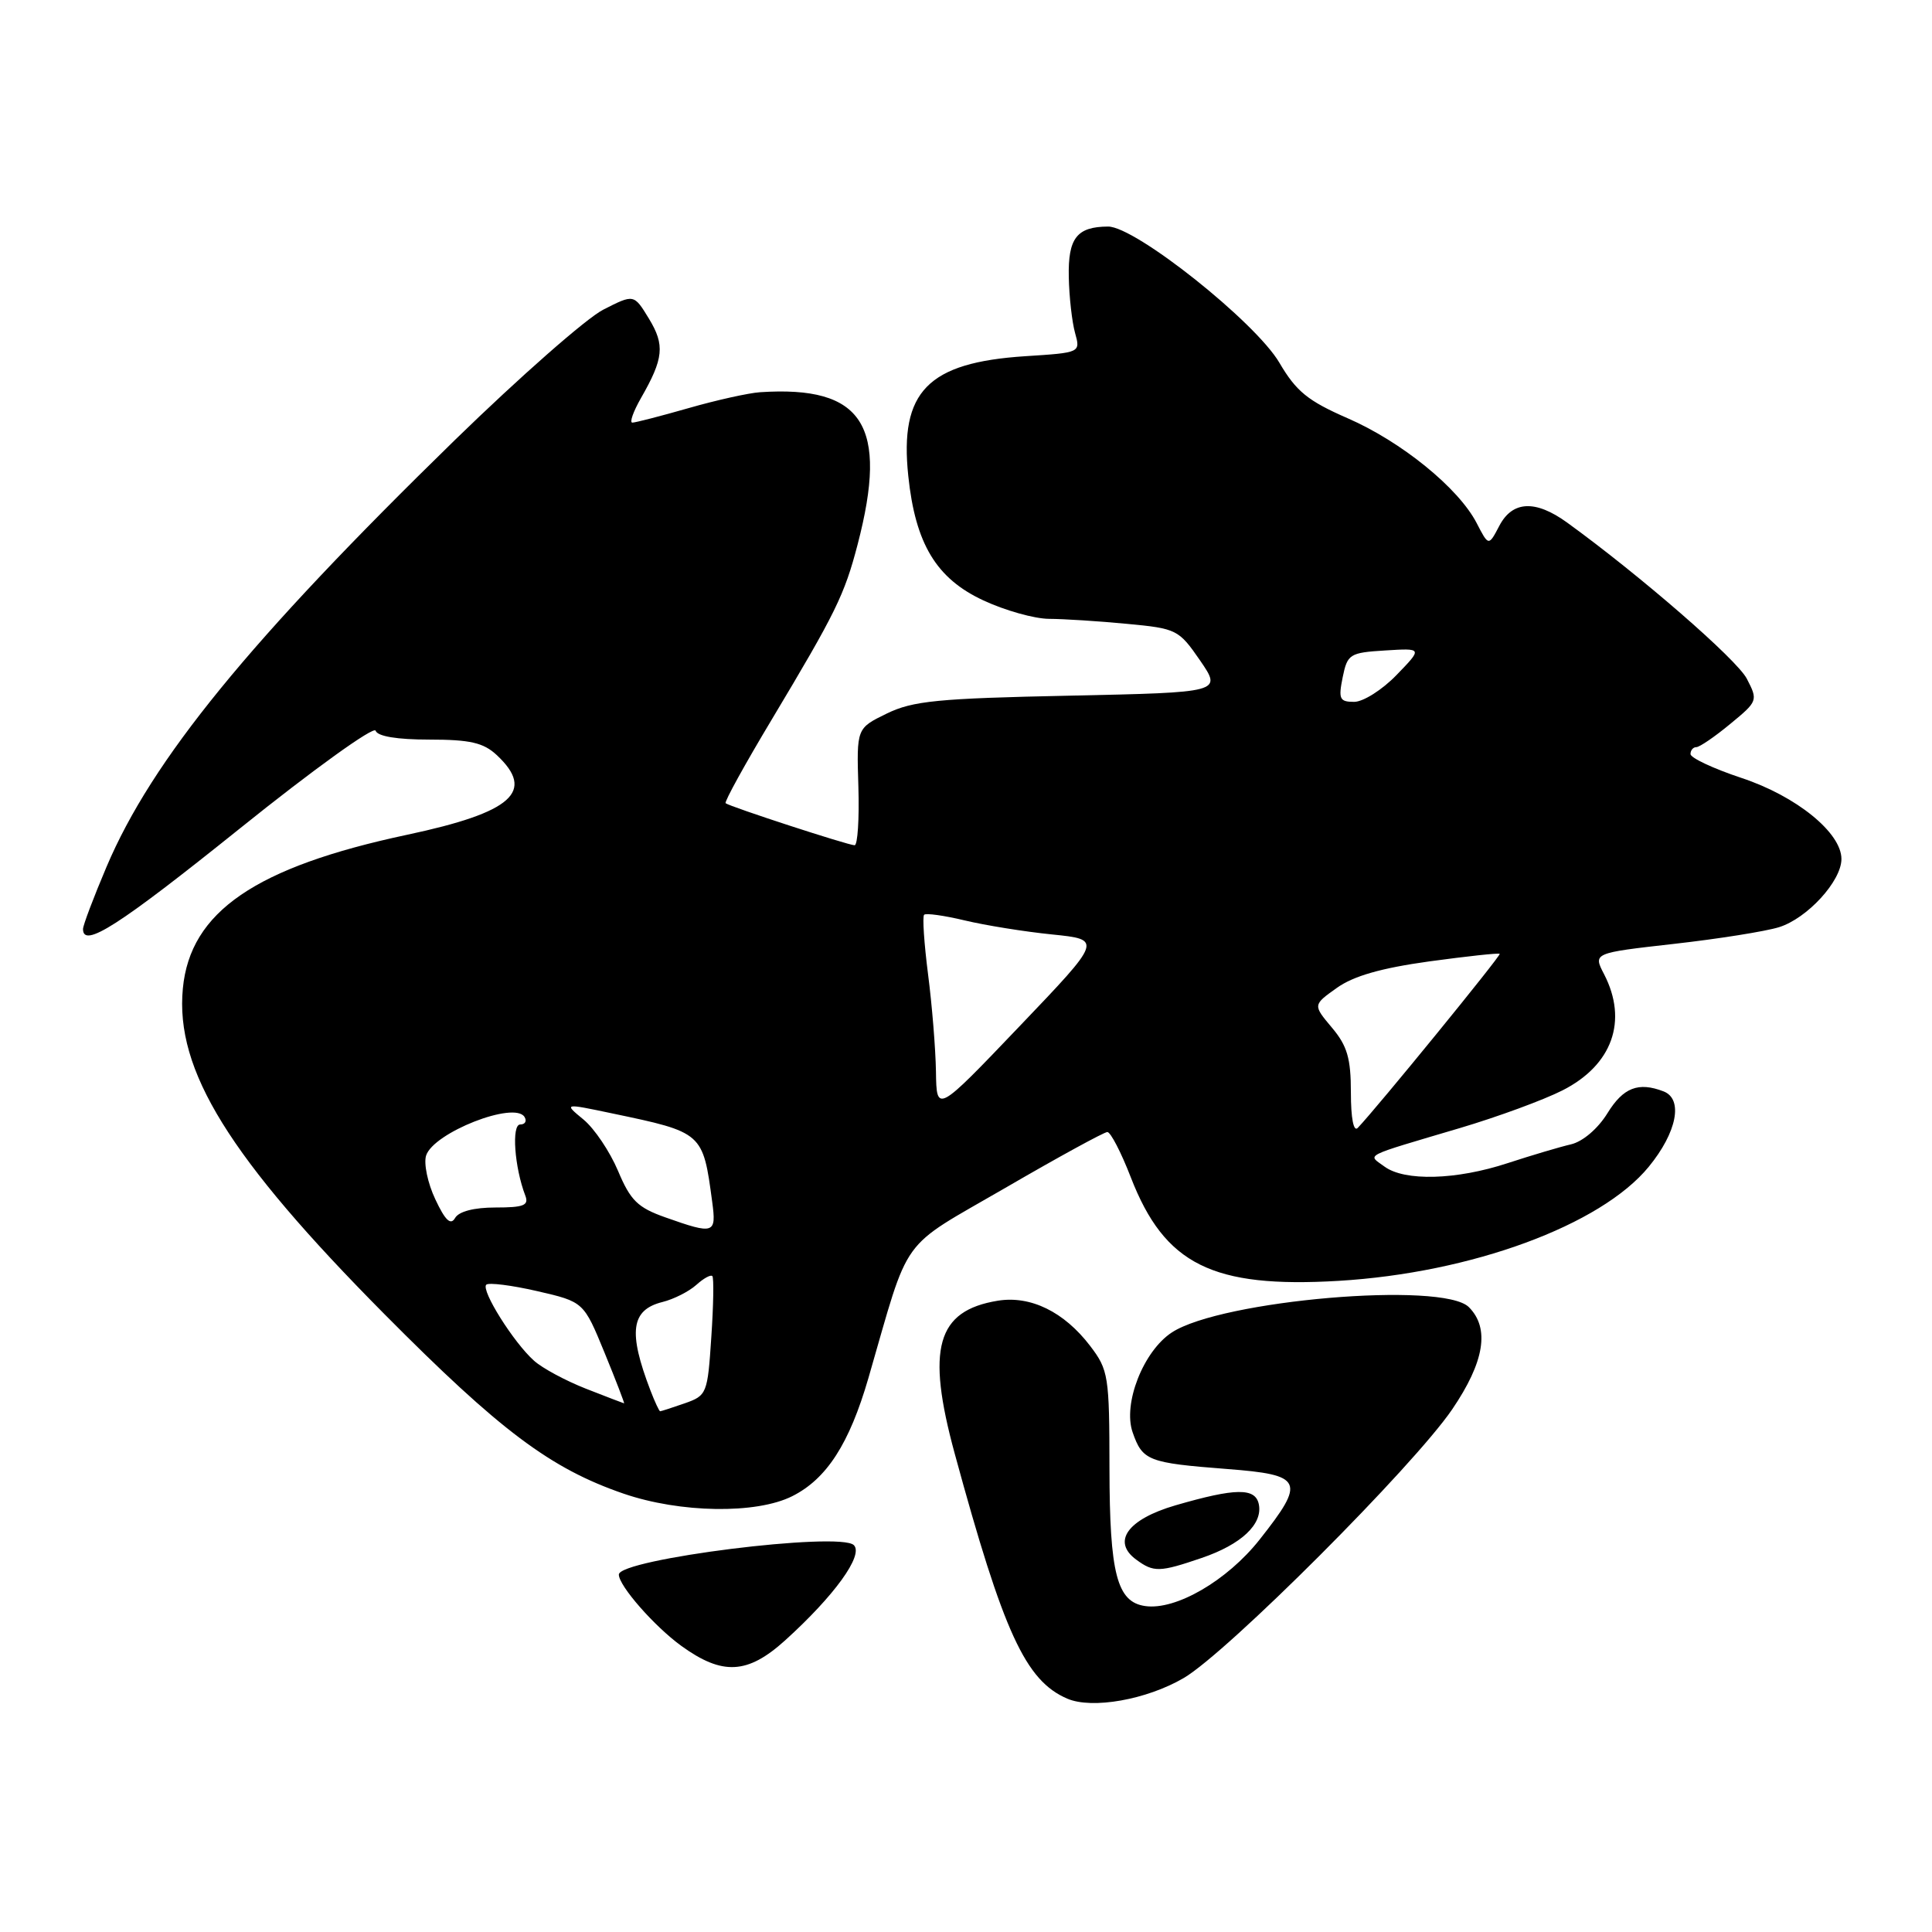 <?xml version="1.0" encoding="UTF-8" standalone="no"?>
<!DOCTYPE svg PUBLIC "-//W3C//DTD SVG 1.1//EN" "http://www.w3.org/Graphics/SVG/1.1/DTD/svg11.dtd" >
<svg xmlns="http://www.w3.org/2000/svg" xmlns:xlink="http://www.w3.org/1999/xlink" version="1.1" viewBox="0 0 256 256">
 <g >
 <path fill="currentColor"
d=" M 156.86 222.34 C 162.63 218.96 187.28 194.29 192.42 186.75 C 196.70 180.46 197.43 176.00 194.63 173.20 C 191.18 169.76 161.82 172.27 155.27 176.56 C 151.50 179.03 148.76 186.01 150.08 189.79 C 151.39 193.56 152.13 193.84 162.58 194.65 C 172.68 195.42 173.05 196.23 166.90 204.01 C 162.60 209.45 155.79 213.40 151.74 212.81 C 148.00 212.28 147.03 208.52 147.01 194.59 C 147.00 182.31 146.88 181.53 144.45 178.34 C 141.00 173.82 136.56 171.65 132.22 172.35 C 124.11 173.67 122.70 178.66 126.51 192.63 C 132.97 216.35 135.88 222.70 141.42 225.08 C 144.72 226.50 151.94 225.22 156.86 222.34 Z  M 104.03 217.36 C 110.56 211.45 114.46 206.06 113.14 204.74 C 111.31 202.91 82.00 206.59 82.00 208.64 C 82.00 210.13 86.71 215.50 90.28 218.09 C 95.73 222.03 99.05 221.86 104.03 217.36 Z  M 159.22 206.44 C 164.48 204.65 167.34 201.96 166.80 199.32 C 166.34 197.12 163.74 197.15 155.77 199.46 C 149.41 201.31 147.28 204.27 150.57 206.67 C 152.87 208.36 153.65 208.34 159.22 206.44 Z  M 104.98 198.25 C 109.54 195.96 112.54 191.31 115.07 182.60 C 120.67 163.27 118.95 165.67 133.23 157.39 C 140.23 153.32 146.31 150.00 146.73 150.00 C 147.16 150.00 148.56 152.70 149.84 156.01 C 154.32 167.56 160.65 170.71 177.37 169.72 C 194.95 168.67 212.12 162.36 218.47 154.60 C 222.21 150.04 223.07 145.62 220.42 144.61 C 217.09 143.33 215.09 144.11 213.00 147.50 C 211.73 149.56 209.73 151.26 208.17 151.63 C 206.70 151.97 202.93 153.09 199.78 154.12 C 192.97 156.36 186.12 156.55 183.44 154.57 C 181.20 152.92 180.32 153.37 193.49 149.46 C 198.44 147.99 204.54 145.75 207.04 144.48 C 213.64 141.13 215.74 135.27 212.55 129.09 C 211.09 126.28 211.09 126.28 221.80 125.07 C 227.68 124.41 233.95 123.41 235.72 122.86 C 239.46 121.70 244.00 116.75 244.00 113.82 C 244.00 110.34 238.03 105.49 230.75 103.08 C 227.04 101.85 224.00 100.42 224.00 99.92 C 224.00 99.41 224.35 99.00 224.77 99.00 C 225.20 99.00 227.22 97.62 229.26 95.93 C 232.92 92.92 232.96 92.82 231.46 89.93 C 230.15 87.39 217.31 76.24 207.66 69.25 C 203.45 66.20 200.40 66.35 198.66 69.69 C 197.25 72.38 197.25 72.38 195.66 69.30 C 193.26 64.67 185.70 58.52 178.57 55.42 C 173.30 53.12 171.76 51.87 169.53 48.07 C 166.36 42.66 150.42 29.99 146.82 30.02 C 142.68 30.04 141.51 31.56 141.62 36.71 C 141.67 39.34 142.05 42.68 142.45 44.11 C 143.18 46.73 143.18 46.73 135.84 47.20 C 122.93 48.04 119.18 51.88 120.35 63.05 C 121.29 72.06 124.06 76.66 130.31 79.56 C 133.16 80.89 137.07 81.99 139.00 82.00 C 140.93 82.01 145.56 82.30 149.30 82.66 C 155.92 83.28 156.19 83.42 159.02 87.52 C 161.92 91.75 161.92 91.75 141.71 92.18 C 124.25 92.54 120.95 92.87 117.50 94.55 C 113.50 96.50 113.50 96.50 113.74 104.25 C 113.87 108.51 113.64 112.00 113.24 112.00 C 112.39 112.00 96.68 106.88 96.15 106.43 C 95.95 106.26 98.71 101.26 102.28 95.31 C 110.74 81.18 111.89 78.85 113.64 72.14 C 117.76 56.35 114.38 51.07 100.72 51.97 C 99.20 52.07 94.92 53.02 91.23 54.08 C 87.53 55.14 84.18 56.00 83.79 56.00 C 83.39 56.00 83.91 54.54 84.93 52.75 C 87.94 47.50 88.12 45.73 85.99 42.23 C 84.00 38.96 84.00 38.96 79.94 41.03 C 77.70 42.17 68.86 49.95 60.28 58.30 C 33.01 84.90 20.14 100.67 14.12 114.85 C 12.40 118.90 11.00 122.61 11.00 123.10 C 11.00 125.70 15.71 122.68 31.73 109.82 C 41.44 102.01 49.56 96.17 49.77 96.82 C 50.02 97.57 52.61 98.00 56.89 98.00 C 62.28 98.00 64.06 98.41 65.81 100.04 C 71.00 104.88 67.91 107.64 53.95 110.61 C 33.85 114.89 25.20 120.81 24.23 130.97 C 23.19 141.81 30.34 153.36 50.96 174.15 C 66.26 189.57 72.93 194.58 82.61 197.91 C 90.12 200.49 100.21 200.65 104.98 198.25 Z  M 86.19 184.25 C 83.21 176.48 83.60 173.56 87.79 172.52 C 89.28 172.15 91.29 171.13 92.26 170.26 C 93.22 169.39 94.18 168.86 94.39 169.09 C 94.60 169.32 94.54 172.96 94.25 177.20 C 93.76 184.68 93.66 184.92 90.72 185.95 C 89.06 186.53 87.60 187.00 87.47 187.00 C 87.35 187.00 86.77 185.76 86.19 184.25 Z  M 77.64 184.01 C 74.97 182.96 71.87 181.30 70.76 180.30 C 68.06 177.90 63.71 170.96 64.43 170.23 C 64.75 169.92 67.79 170.30 71.18 171.08 C 77.34 172.50 77.34 172.50 80.11 179.25 C 81.63 182.96 82.79 185.98 82.69 185.95 C 82.58 185.93 80.31 185.05 77.64 184.01 Z  M 57.68 158.91 C 56.67 156.78 56.13 154.17 56.46 153.12 C 57.43 150.08 68.18 145.86 69.50 148.00 C 69.84 148.55 69.58 149.00 68.93 149.00 C 67.76 149.00 68.17 154.67 69.60 158.41 C 70.11 159.72 69.41 160.00 65.66 160.00 C 62.82 160.00 60.80 160.52 60.30 161.39 C 59.72 162.40 59.00 161.73 57.68 158.91 Z  M 88.17 161.31 C 84.49 160.01 83.54 159.07 81.89 155.14 C 80.81 152.59 78.76 149.53 77.31 148.34 C 74.69 146.18 74.69 146.18 81.11 147.53 C 93.14 150.05 93.14 150.05 94.37 159.25 C 94.94 163.50 94.64 163.60 88.17 161.31 Z  M 179.00 144.78 C 179.00 140.23 178.52 138.58 176.48 136.16 C 173.96 133.16 173.96 133.16 177.14 130.90 C 179.35 129.32 183.04 128.27 189.39 127.39 C 194.39 126.71 198.59 126.25 198.72 126.39 C 198.93 126.59 182.45 146.80 179.91 149.45 C 179.36 150.03 179.00 148.18 179.00 144.78 Z  M 124.02 142.00 C 123.97 138.97 123.50 133.16 122.97 129.08 C 122.45 125.00 122.21 121.46 122.45 121.21 C 122.69 120.97 125.11 121.31 127.83 121.96 C 130.54 122.61 135.75 123.45 139.41 123.82 C 146.07 124.50 146.07 124.50 135.08 136.00 C 124.10 147.50 124.10 147.50 124.02 142.00 Z  M 177.91 89.75 C 178.54 86.67 178.83 86.48 183.54 86.19 C 188.50 85.88 188.50 85.88 185.05 89.44 C 183.16 91.40 180.63 93.00 179.43 93.00 C 177.50 93.00 177.33 92.62 177.91 89.75 Z "/>
</g>
</svg>
